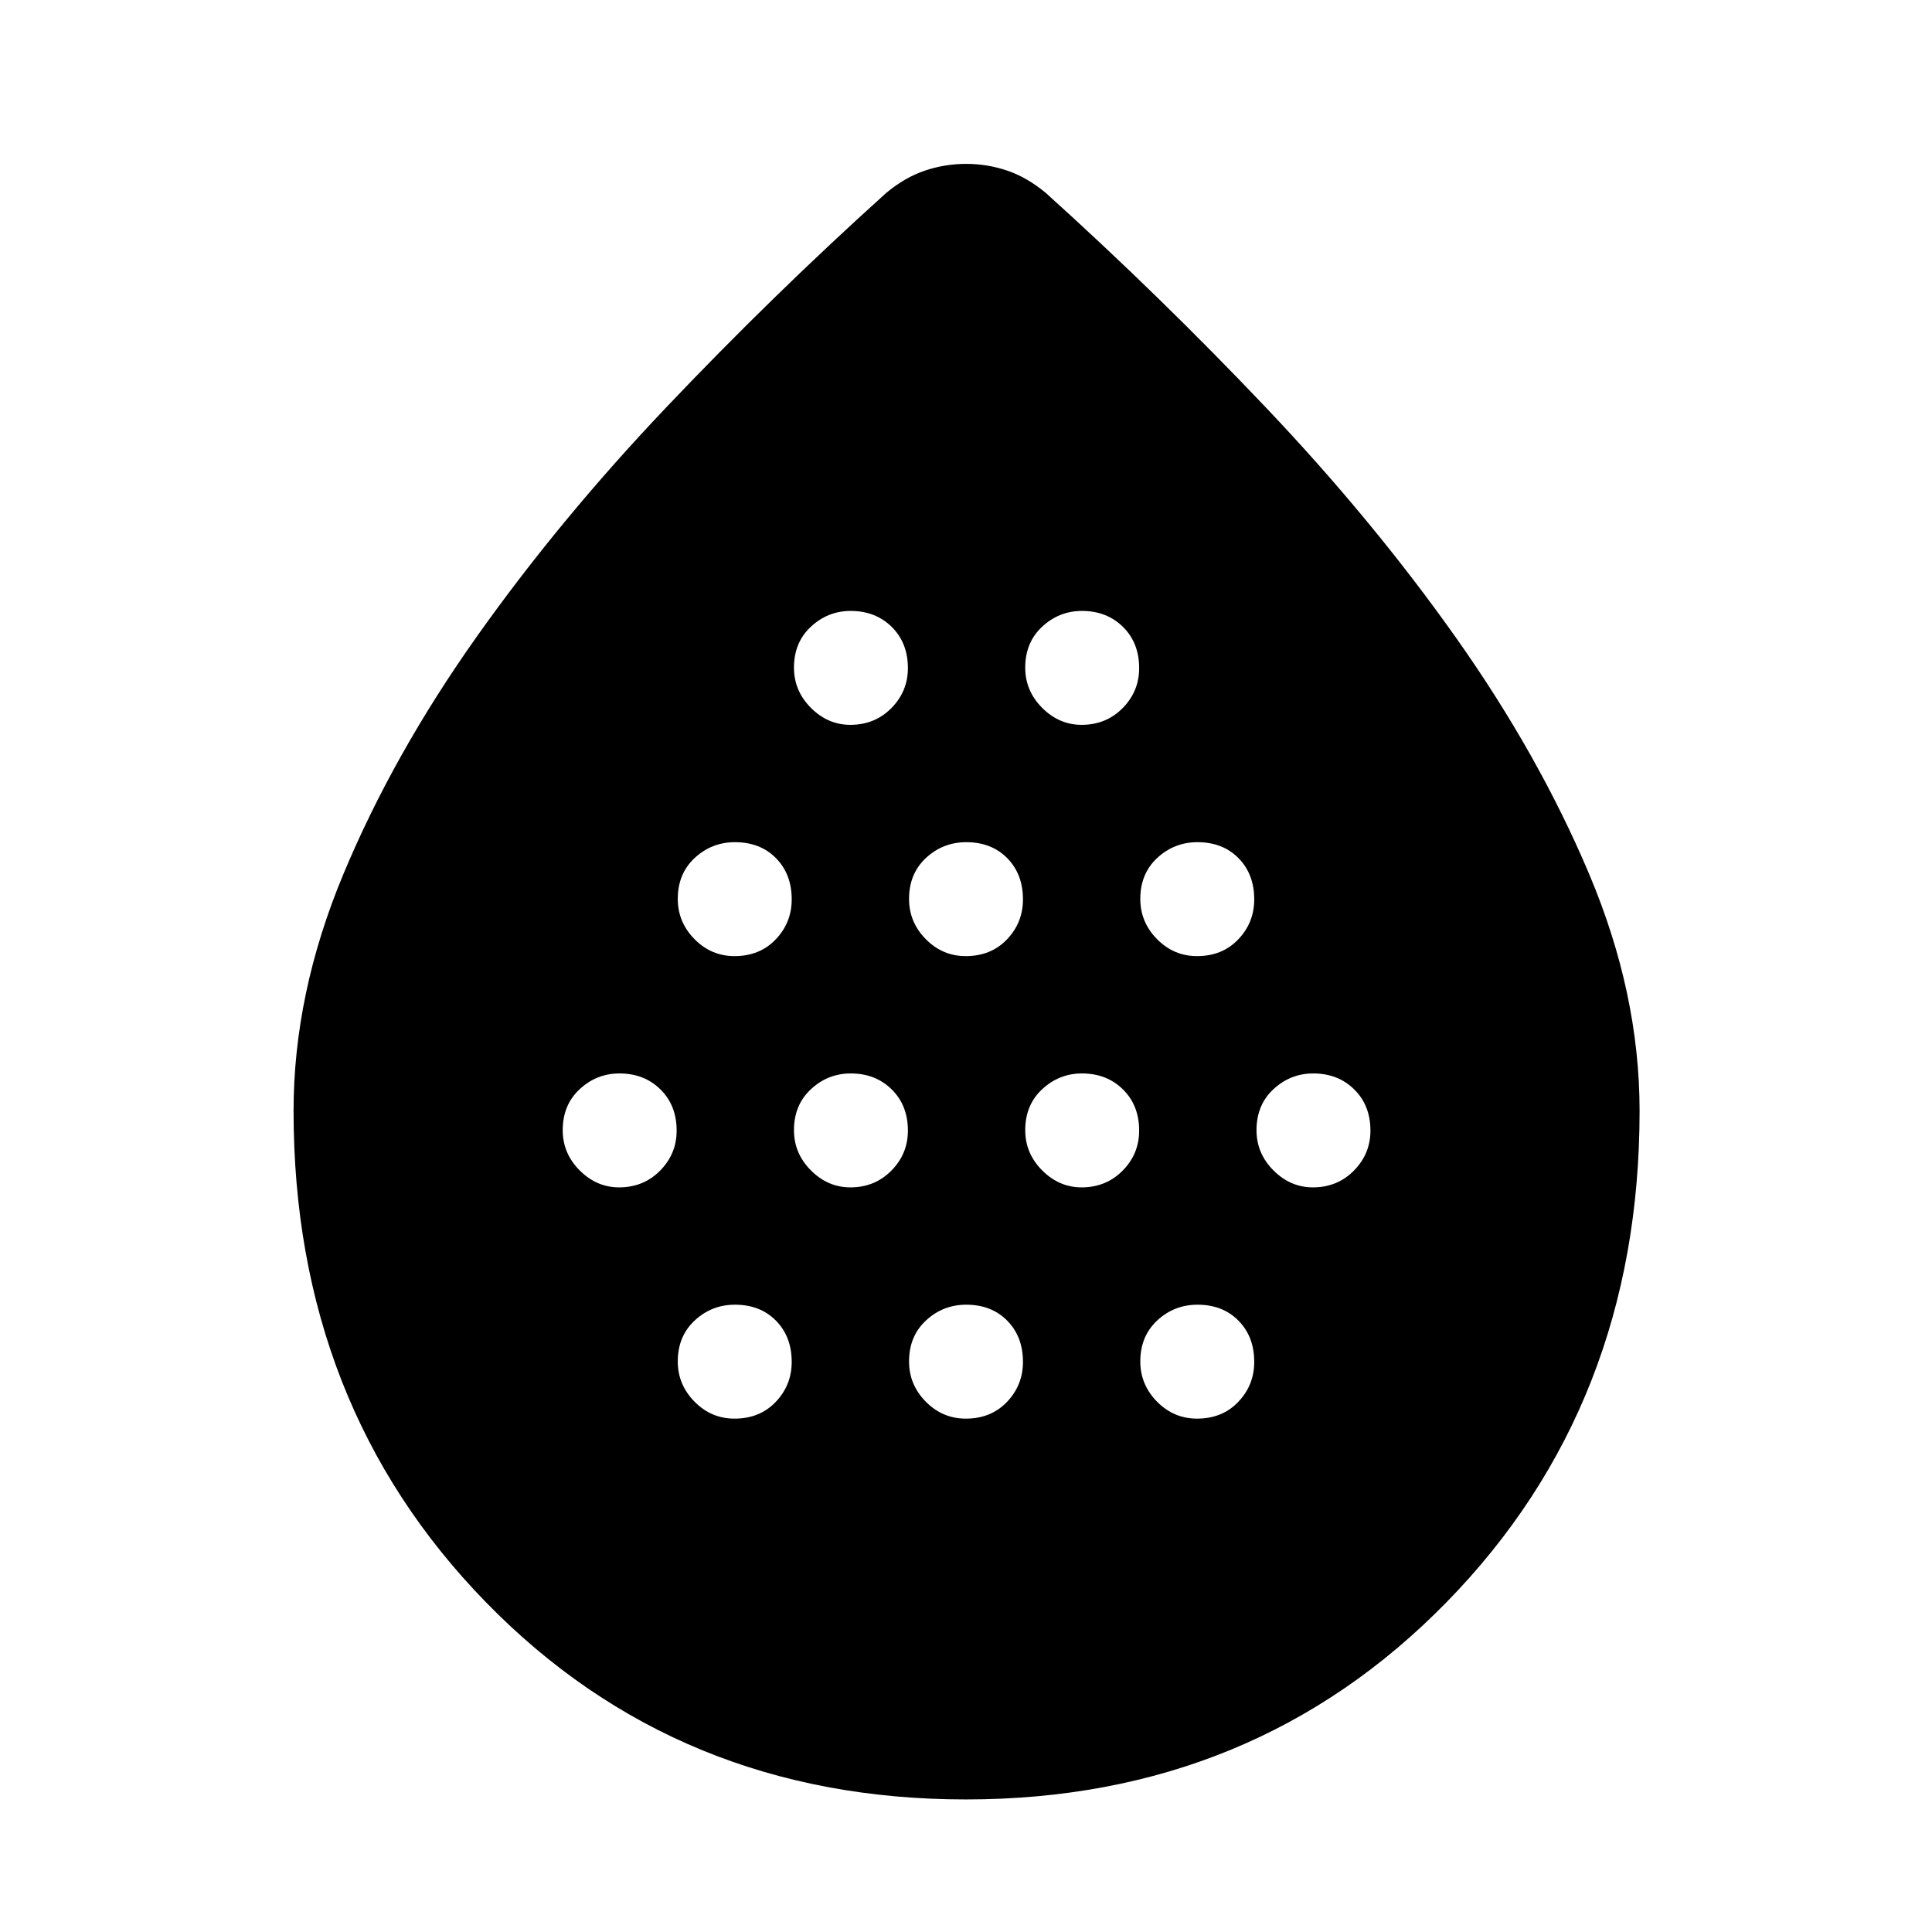 <svg xmlns="http://www.w3.org/2000/svg" width="48" height="48" viewBox="0 -960 960 960"><path d="M307.63-370q12.15 0 20.37-8.32 8.22-8.31 8.22-19.87 0-12.55-8.05-20.48-8.04-7.94-20.37-7.94-11.32 0-19.76 7.82-8.43 7.81-8.43 20.37 0 11.55 8.43 19.99 8.43 8.43 19.59 8.43Zm57.34-114.91q12.55 0 20.49-8.32 7.93-8.31 7.93-19.87 0-12.55-7.81-20.49-7.82-7.93-20.37-7.93-11.56 0-19.99 7.81-8.44 7.82-8.44 20.37 0 11.56 8.32 19.99 8.31 8.44 19.87 8.44Zm0 229.82q12.55 0 20.49-8.31 7.93-8.32 7.93-19.87 0-12.56-7.81-20.49-7.82-7.94-20.37-7.94-11.56 0-19.99 7.82-8.44 7.82-8.44 20.37 0 11.55 8.32 19.99 8.31 8.43 19.87 8.43ZM422.54-370q12.16 0 20.37-8.32 8.22-8.31 8.22-19.87 0-12.55-8.04-20.48-8.05-7.94-20.37-7.94-11.33 0-19.76 7.82-8.44 7.81-8.44 20.37 0 11.55 8.43 19.99 8.43 8.43 19.59 8.43Zm0-229.83q12.16 0 20.37-8.31 8.22-8.32 8.22-19.87 0-12.55-8.04-20.49-8.05-7.93-20.37-7.93-11.33 0-19.76 7.81-8.44 7.82-8.44 20.37 0 11.55 8.43 19.99 8.43 8.43 19.59 8.43Zm57.34 114.92q12.55 0 20.49-8.32 7.93-8.31 7.93-19.87 0-12.55-7.81-20.49-7.82-7.93-20.37-7.93-11.55 0-19.99 7.81-8.43 7.82-8.43 20.37 0 11.56 8.31 19.99 8.32 8.44 19.87 8.44Zm0 229.82q12.55 0 20.49-8.31 7.93-8.32 7.93-19.87 0-12.56-7.81-20.49-7.82-7.94-20.37-7.94-11.55 0-19.99 7.82-8.43 7.82-8.43 20.37 0 11.55 8.31 19.99 8.32 8.43 19.87 8.43ZM537.45-370q12.16 0 20.38-8.32 8.21-8.31 8.21-19.87 0-12.55-8.04-20.48-8.04-7.94-20.37-7.94-11.33 0-19.76 7.82-8.44 7.81-8.44 20.37 0 11.55 8.43 19.99 8.43 8.43 19.59 8.43Zm0-229.83q12.16 0 20.38-8.31 8.21-8.32 8.21-19.87 0-12.55-8.04-20.49-8.04-7.93-20.37-7.93-11.33 0-19.76 7.81-8.44 7.82-8.44 20.37 0 11.55 8.43 19.99 8.43 8.43 19.59 8.43Zm57.34 114.92q12.56 0 20.49-8.32 7.94-8.31 7.94-19.87 0-12.55-7.82-20.49-7.81-7.93-20.37-7.93-11.55 0-19.99 7.81-8.43 7.82-8.43 20.37 0 11.56 8.31 19.99 8.32 8.44 19.87 8.44Zm0 229.82q12.56 0 20.49-8.31 7.94-8.32 7.94-19.87 0-12.56-7.82-20.49-7.81-7.94-20.37-7.94-11.55 0-19.99 7.82-8.43 7.82-8.43 20.37 0 11.55 8.31 19.99 8.32 8.43 19.87 8.43ZM652.36-370q12.16 0 20.38-8.32 8.22-8.31 8.22-19.87 0-12.55-8.05-20.48-8.04-7.94-20.37-7.94-11.32 0-19.76 7.82-8.43 7.81-8.43 20.37 0 11.55 8.43 19.99 8.43 8.43 19.58 8.43ZM479.94-65.87q-143.02 0-238.55-98.05-95.52-98.05-95.52-244.08 0-58.35 24.76-117.67 24.76-59.33 66-117.61 41.24-58.28 94.28-114.15 53.05-55.87 109.48-106.74 9.26-7.7 19.19-11.05 9.94-3.35 20.49-3.35 10.54 0 20.41 3.35 9.87 3.35 19.13 11.05 56.43 50.87 109.48 106.74 53.04 55.87 94.28 114.15 41.24 58.28 66.28 117.61Q814.7-466.35 814.7-408q0 146.03-95.87 244.08-95.86 98.05-238.89 98.05Z"/></svg>